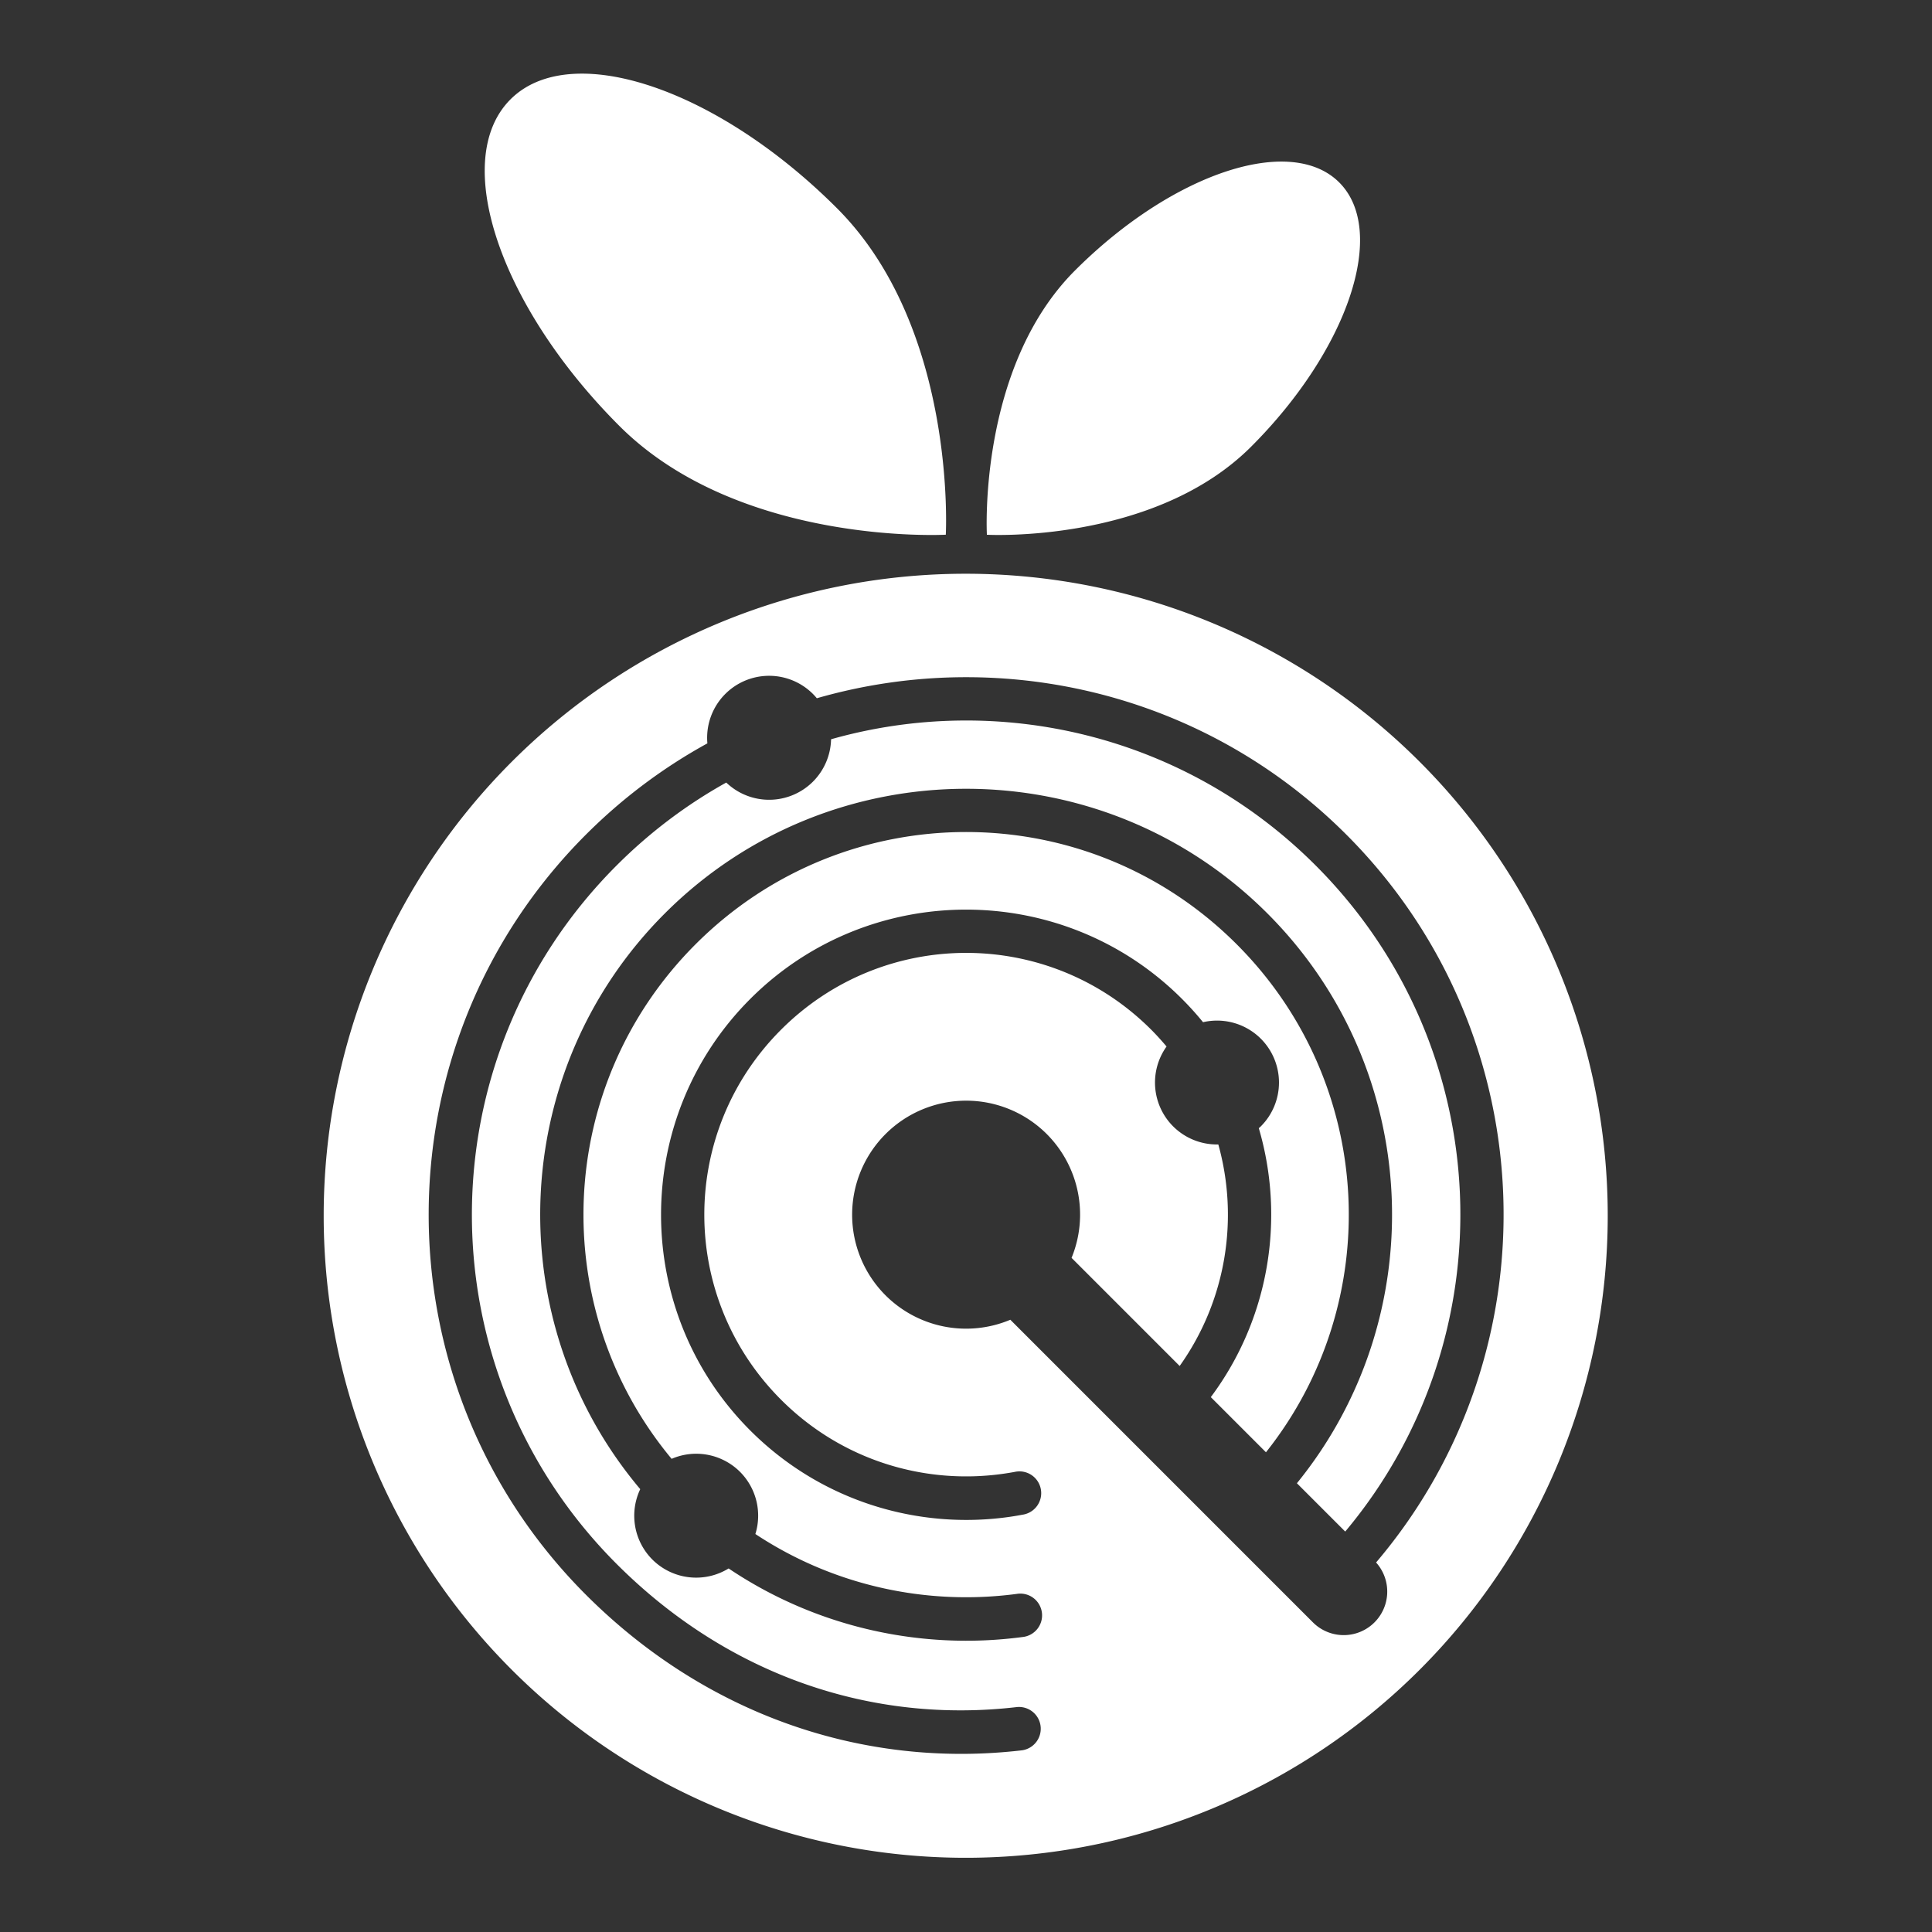 <?xml version="1.0" encoding="UTF-8" standalone="no"?>
<!-- Created with Inkscape (http://www.inkscape.org/) -->

<svg
   xmlns:dc="http://purl.org/dc/elements/1.1/"
   xmlns:cc="http://creativecommons.org/ns#"
   xmlns:rdf="http://www.w3.org/1999/02/22-rdf-syntax-ns#"
   xmlns:svg="http://www.w3.org/2000/svg"
   xmlns="http://www.w3.org/2000/svg"
   xmlns:sodipodi="http://sodipodi.sourceforge.net/DTD/sodipodi-0.dtd"
   xmlns:inkscape="http://www.inkscape.org/namespaces/inkscape"
   width="500"
   height="500"
   viewBox="0 0 132.292 132.292"
   version="1.1"
   id="svg8"
   sodipodi:docname="white logo.svg"
   inkscape:version="0.92.2 (5c3e80d, 2017-08-06)">
  <rect x="0" y="0" width="132.292" height="132.292" fill="#333333" stroke="none"/>
  <defs
     id="defs2">
    <clipPath
       clipPathUnits="userSpaceOnUse"
       id="clipPath16">
      <path
         d="M 0,192 H 192 V 0 H 0 Z"
         id="path18"
         inkscape:connector-curvature="0" />
    </clipPath>
    <clipPath
       clipPathUnits="userSpaceOnUse"
       id="clipPath26">
      <path
         d="M -4.88281e-4,192 H 192 V -4.88281e-4 H -4.88281e-4 Z"
         id="path28"
         inkscape:connector-curvature="0" />
    </clipPath>
    <clipPath
       clipPathUnits="userSpaceOnUse"
       id="clipPath34">
      <path
         d="M -4.88281e-4,192 H 192 V -4.88281e-4 H -4.88281e-4 Z"
         id="path36"
         inkscape:connector-curvature="0" />
    </clipPath>
    <clipPath
       clipPathUnits="userSpaceOnUse"
       id="clipPath38">
      <path
         d="M 0,192 H 192 V 0 H 0 Z"
         id="path40"
         inkscape:connector-curvature="0" />
    </clipPath>
    <clipPath
       clipPathUnits="userSpaceOnUse"
       id="clipPath42">
      <path
         d="M 0,192 H 192 V 0 H 0 Z"
         id="path44"
         inkscape:connector-curvature="0" />
    </clipPath>
    <clipPath
       clipPathUnits="userSpaceOnUse"
       id="clipPath116">
      <path
         d="M 0,192 H 192 V -4.88281e-4 H 0 Z"
         id="path118"
         inkscape:connector-curvature="0" />
    </clipPath>
    <clipPath
       clipPathUnits="userSpaceOnUse"
       id="clipPath120">
      <path
         d="M 0,192 H 192 V 4.88281e-4 H 0 Z"
         id="path122"
         inkscape:connector-curvature="0" />
    </clipPath>
    <clipPath
       clipPathUnits="userSpaceOnUse"
       id="clipPath124">
      <path
         d="M 192,192 H 0 V 0 h 192 z"
         id="path126"
         inkscape:connector-curvature="0" />
    </clipPath>
  </defs>
  <sodipodi:namedview
     id="base"
     pagecolor="#ffffff"
     bordercolor="#666666"
     borderopacity="1.0"
     inkscape:pageopacity="0.0"
     inkscape:pageshadow="2"
     inkscape:zoom="0.7"
     inkscape:cx="328.29597"
     inkscape:cy="274.96152"
     inkscape:document-units="px"
     inkscape:current-layer="layer2"
     showgrid="false"
     units="px"
     inkscape:showpageshadow="false"
     inkscape:window-width="1366"
     inkscape:window-height="705"
     inkscape:window-x="-8"
     inkscape:window-y="-8"
     inkscape:window-maximized="1"
     inkscape:object-paths="true" />
  <g
     inkscape:groupmode="layer"
     id="layer2"
     inkscape:label="Layer 2">
    <g
       style="stroke-width:0.999;fill:#ffffff"
       transform="matrix(1.001,0,0,1.001,-0.086,-0.086)"
       id="g4177">
      <rect
         style="opacity:0;fill:#ffffff;fill-opacity:1;stroke:none;stroke-width:7.927;stroke-linecap:round;stroke-linejoin:round;stroke-miterlimit:4;stroke-dasharray:none;stroke-dashoffset:0;stroke-opacity:1;paint-order:normal"
         id="rect4173"
         width="132.119"
         height="132.119"
         x="0.086"
         y="0.086" />
      <path
         style="opacity:1;fill:#ffffff;fill-opacity:1;stroke:none;stroke-width:5.285;stroke-linecap:round;stroke-linejoin:round;stroke-miterlimit:4;stroke-dasharray:none;stroke-dashoffset:0;stroke-opacity:1;paint-order:normal"
         d="m 39.701,5.125 c -1.917,0.035 -3.54,0.603 -4.696,1.759 -4.112,4.112 -0.778,14.111 7.445,22.334 8.223,8.223 22.334,7.445 22.334,7.445 0,0 0.778,-14.111 -7.445,-22.334 C 51.428,8.418 44.6,5.034 39.701,5.125 Z m 48.195,6.016 c -3.966,-0.073 -9.492,2.666 -14.276,7.449 -6.656,6.656 -6.025,18.076 -6.025,18.076 0,0 11.421,0.63 18.076,-6.025 6.656,-6.656 9.353,-14.749 6.025,-18.076 -0.936,-0.936 -2.249,-1.395 -3.801,-1.424 z M 66.146,39.333 A 43.918,43.918 0 0 0 22.228,83.251 43.918,43.918 0 0 0 66.146,127.169 43.918,43.918 0 0 0 110.064,83.251 43.918,43.918 0 0 0 66.146,39.333 Z m -13.386,6.982 a 4.241,4.241 0 0 1 2.937,1.242 4.241,4.241 0 0 1 0.265,0.293 c 3.331,-0.958 6.771,-1.44 10.212,-1.44 9.415,2e-6 18.83,3.588 26.005,10.763 13.634,13.634 14.312,35.355 2.039,49.796 a 2.978,2.978 0 0 1 -4.332,4.085 L 69.198,90.364 a 7.8,7.8 0 0 1 -8.537,-1.671 7.8,7.8 0 0 1 0,-11.03 7.8,7.8 0 0 1 11.031,0 7.8,7.8 0 0 1 1.695,8.468 l 7.395,7.396 c 3.181,-4.472 4.063,-10.062 2.644,-15.154 a 4.241,4.241 0 0 1 -3.09,-1.236 4.241,4.241 0 0 1 -0.451,-5.464 c -0.332,-0.394 -0.68,-0.78 -1.051,-1.152 -7.003,-7.003 -18.314,-7.003 -25.317,0 -7.003,7.003 -7.003,18.311 0,25.315 4.167,4.167 9.858,5.844 15.265,5.054 0.236,-0.035 0.472,-0.072 0.708,-0.116 a 1.489,1.489 0 1 1 0.547,2.925 c -0.274,0.051 -0.549,0.099 -0.825,0.139 -6.302,0.922 -12.957,-1.052 -17.801,-5.896 -8.141,-8.141 -8.141,-21.385 0,-29.527 4.071,-4.071 9.417,-6.106 14.763,-6.106 5.346,10e-7 10.695,2.036 14.765,6.106 0.512,0.512 0.993,1.045 1.441,1.595 a 4.241,4.241 0 0 1 3.953,1.128 4.241,4.241 0 0 1 0,5.998 4.241,4.241 0 0 1 -0.138,0.124 c 1.816,6.179 0.72,13.037 -3.283,18.397 l 3.773,3.773 c 8.172,-10.279 7.504,-25.244 -2.007,-34.755 -10.232,-10.232 -26.775,-10.232 -37.007,0 -9.65,9.65 -10.197,24.915 -1.642,35.204 a 4.241,4.241 0 0 1 4.679,0.89 4.241,4.241 0 0 1 1.05,4.253 c 5.359,3.547 11.728,4.91 17.871,4.097 a 1.489,1.489 0 1 1 0.391,2.95 c -6.909,0.915 -14.089,-0.655 -20.092,-4.692 a 4.241,4.241 0 0 1 -5.217,-0.61 4.241,4.241 0 0 1 -0.829,-4.815 c -9.654,-11.443 -9.094,-28.606 1.683,-39.383 5.685,-5.685 13.146,-8.526 20.608,-8.526 7.462,10e-7 14.926,2.842 20.61,8.526 10.651,10.651 11.324,27.54 2.019,38.979 l 3.305,3.305 C 103.246,91.566 102.57,71.773 90.076,59.279 81.093,50.296 68.336,47.423 56.936,50.656 a 4.241,4.241 0 0 1 -1.239,2.898 4.241,4.241 0 0 1 -5.931,0.063 c -2.684,1.493 -5.209,3.381 -7.491,5.662 -13.212,13.212 -13.212,34.586 0,47.798 7.638,7.638 17.469,10.94 27.379,9.781 a 1.49,1.49 0 0 1 0.345,2.959 c -10.79,1.262 -21.585,-2.393 -29.827,-10.635 -14.35,-14.35 -14.35,-37.66 0,-52.009 2.523,-2.523 5.324,-4.601 8.303,-6.237 a 4.241,4.241 0 0 1 1.224,-3.379 4.241,4.241 0 0 1 3.06,-1.242 z"
         id="path4175"
         inkscape:connector-curvature="0" />
    </g>
  </g>
</svg>
